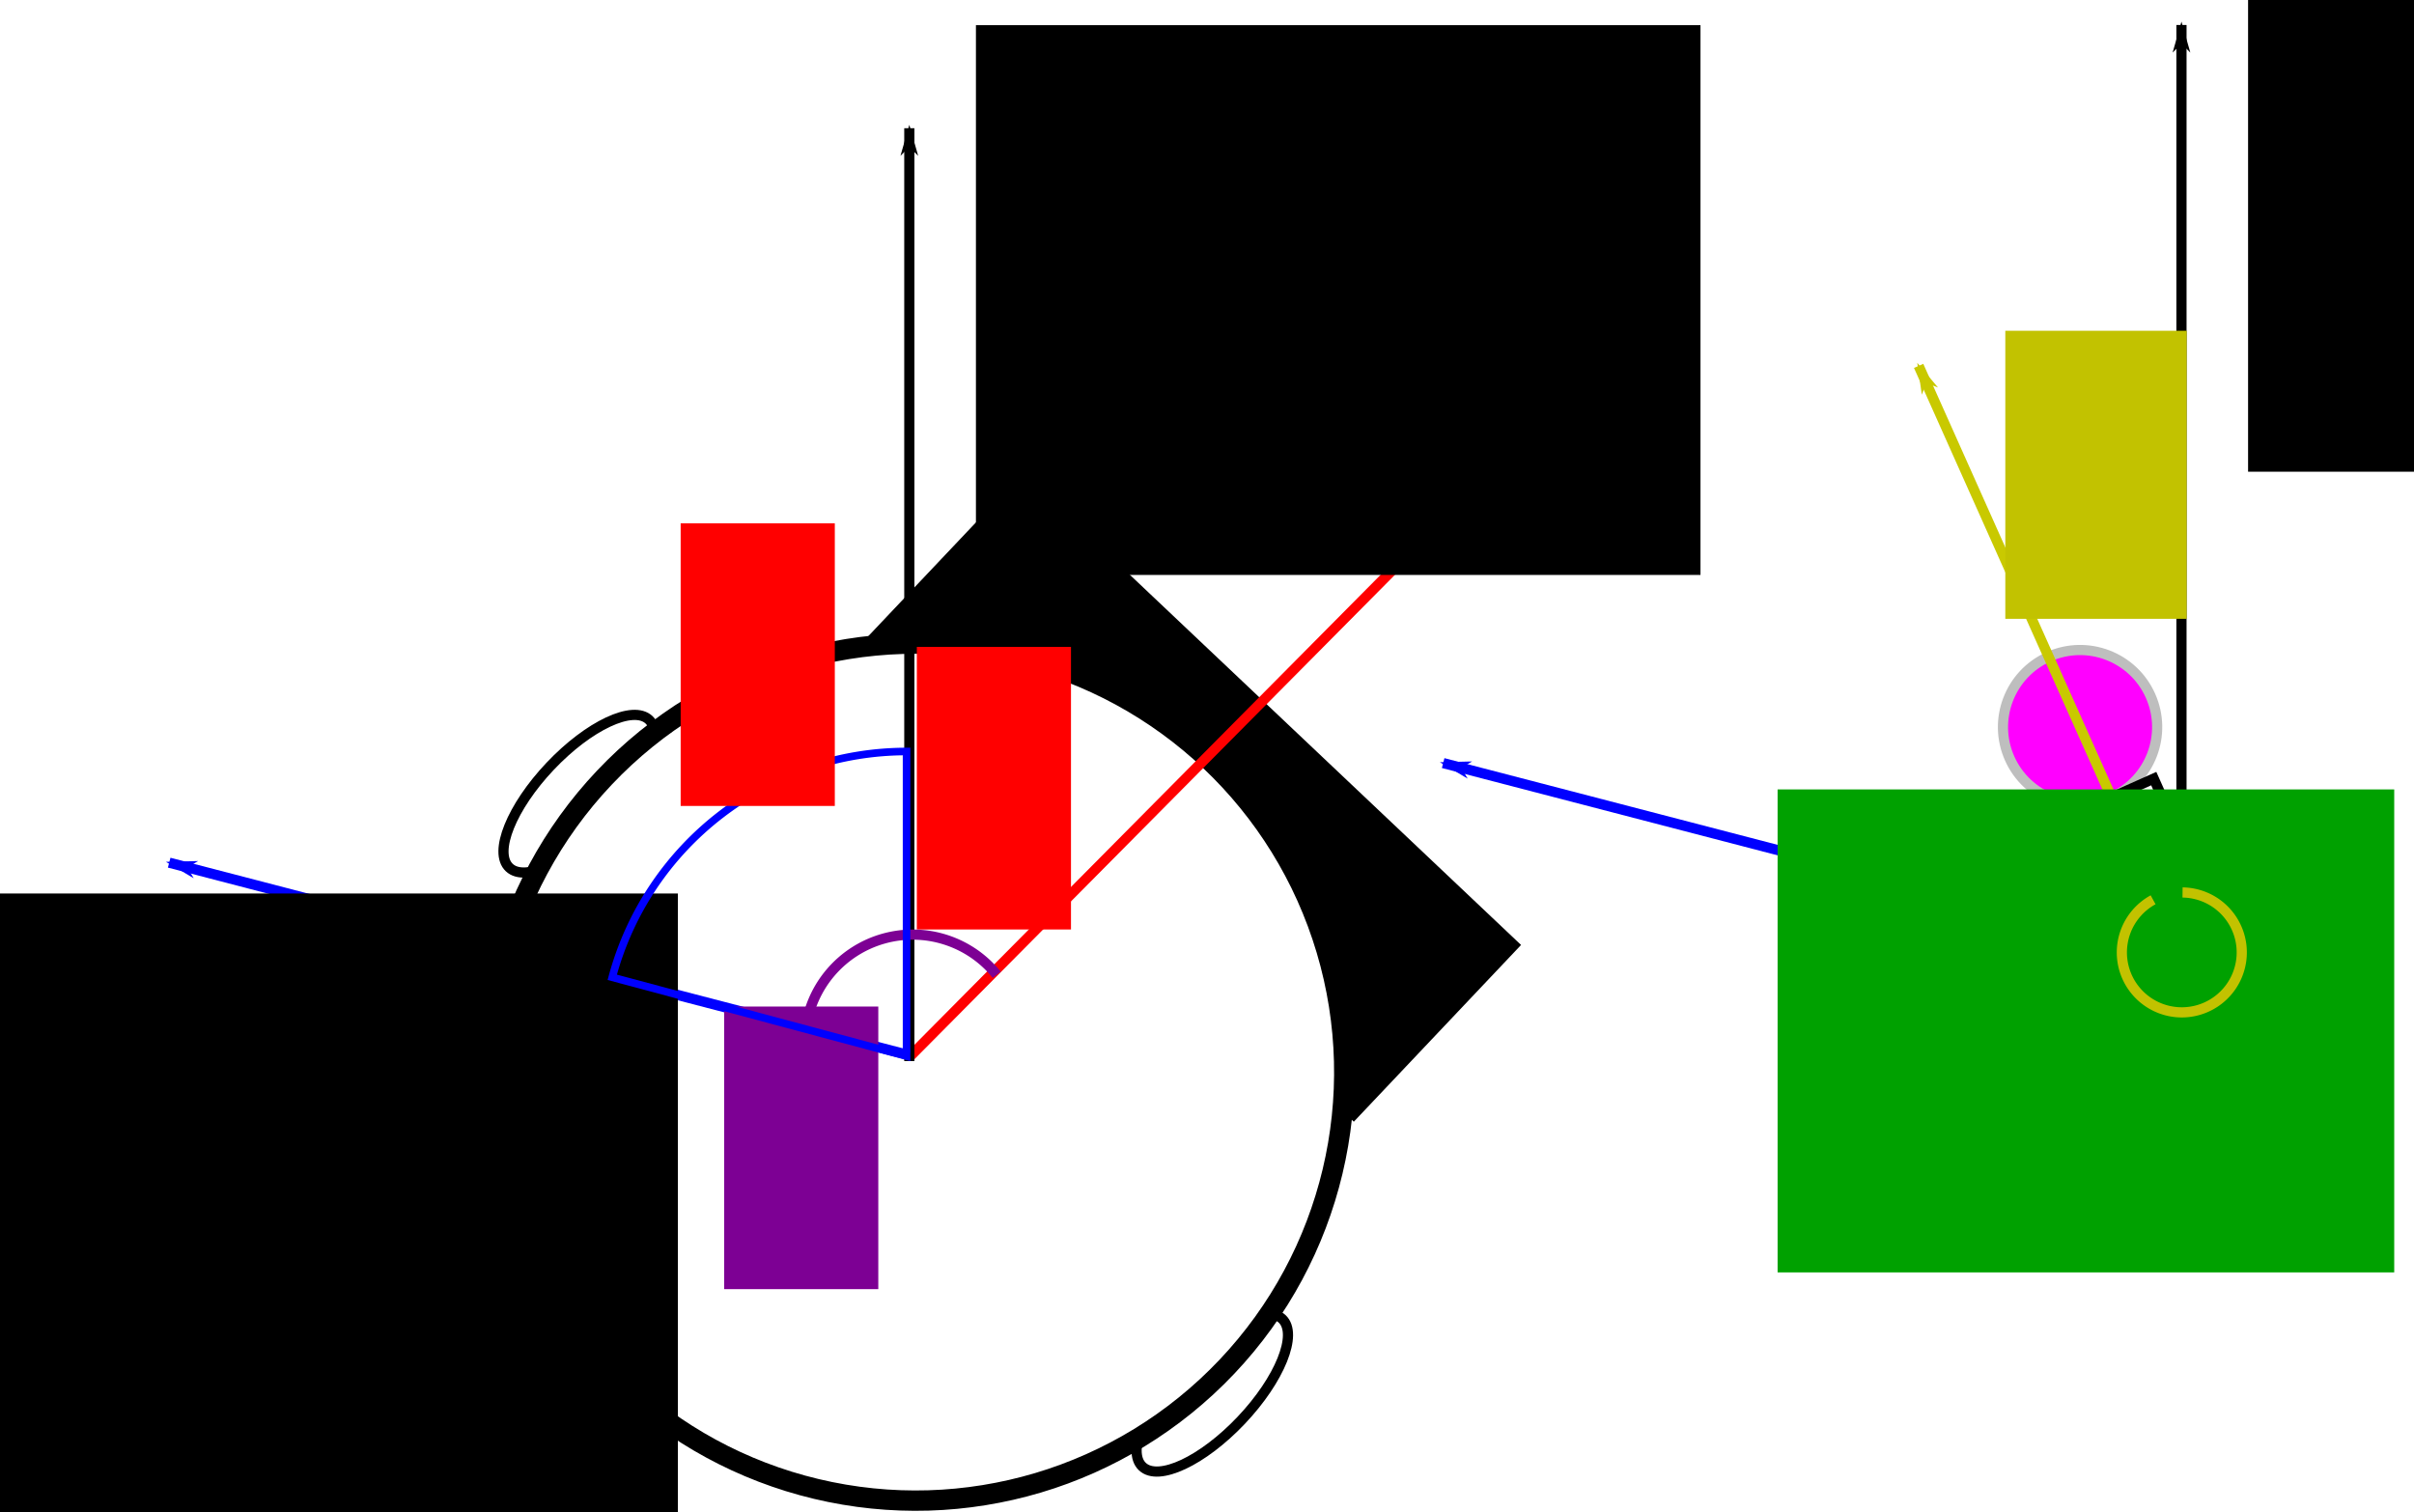 <?xml version="1.0" encoding="UTF-8" standalone="no"?>
<!-- Created with Inkscape (http://www.inkscape.org/) -->

<svg
   xmlns:dc="http://purl.org/dc/elements/1.1/"
   xmlns:cc="http://creativecommons.org/ns#"
   xmlns:rdf="http://www.w3.org/1999/02/22-rdf-syntax-ns#"
   xmlns:svg="http://www.w3.org/2000/svg"
   xmlns="http://www.w3.org/2000/svg"
   xmlns:sodipodi="http://sodipodi.sourceforge.net/DTD/sodipodi-0.dtd"
   xmlns:inkscape="http://www.inkscape.org/namespaces/inkscape"
   width="66.964mm"
   height="41.95mm"
   viewBox="0 0 237.276 148.642"
   id="svg2"
   version="1.1"
   inkscape:version="0.91 r13725"
   sodipodi:docname="Yaw_PSMove_HMD.svg"
   inkscape:export-filename="D:\SachsLab\Tools\VR\PSMove\Yaw_PSMove_HMD.png"
   inkscape:export-xdpi="90"
   inkscape:export-ydpi="90">
  <defs
     id="defs4">
    <marker
       inkscape:stockid="Arrow1Lend"
       orient="auto"
       refY="0"
       refX="0"
       id="marker6508"
       style="overflow:visible"
       inkscape:isstock="true">
      <path
         id="path6510"
         d="M 0,0 5,-5 -12.5,0 5,5 0,0 Z"
         style="fill:#0000ff;fill-opacity:1;fill-rule:evenodd;stroke:#0000ff;stroke-width:1pt;stroke-opacity:1"
         transform="matrix(-0.8,0,0,-0.8,-10,0)"
         inkscape:connector-curvature="0" />
    </marker>
    <marker
       inkscape:isstock="true"
       style="overflow:visible"
       id="marker6230"
       refX="0"
       refY="0"
       orient="auto"
       inkscape:stockid="Arrow1Lend">
      <path
         transform="matrix(-0.8,0,0,-0.8,-10,0)"
         style="fill:#000000;fill-opacity:1;fill-rule:evenodd;stroke:#000000;stroke-width:1pt;stroke-opacity:1"
         d="M 0,0 5,-5 -12.5,0 5,5 0,0 Z"
         id="path6232"
         inkscape:connector-curvature="0" />
    </marker>
    <marker
       inkscape:isstock="true"
       style="overflow:visible"
       id="marker5980"
       refX="0"
       refY="0"
       orient="auto"
       inkscape:stockid="Arrow1Lend">
      <path
         transform="matrix(-0.8,0,0,-0.8,-10,0)"
         style="fill:#c9c900;fill-opacity:1;fill-rule:evenodd;stroke:#c9c900;stroke-width:1pt;stroke-opacity:1"
         d="M 0,0 5,-5 -12.5,0 5,5 0,0 Z"
         id="path5982"
         inkscape:connector-curvature="0" />
    </marker>
    <marker
       inkscape:stockid="Arrow1Lend"
       orient="auto"
       refY="0"
       refX="0"
       id="marker4538"
       style="overflow:visible"
       inkscape:isstock="true">
      <path
         id="path4540"
         d="M 0,0 5,-5 -12.5,0 5,5 0,0 Z"
         style="fill:#ff0000;fill-opacity:1;fill-rule:evenodd;stroke:#ff0000;stroke-width:1pt;stroke-opacity:1"
         transform="matrix(-0.8,0,0,-0.8,-10,0)"
         inkscape:connector-curvature="0" />
    </marker>
    <marker
       inkscape:isstock="true"
       style="overflow:visible"
       id="marker4442"
       refX="0"
       refY="0"
       orient="auto"
       inkscape:stockid="Arrow1Lend"
       inkscape:collect="always">
      <path
         transform="matrix(-0.8,0,0,-0.8,-10,0)"
         style="fill:#0000ff;fill-opacity:1;fill-rule:evenodd;stroke:#0000ff;stroke-width:1pt;stroke-opacity:1"
         d="M 0,0 5,-5 -12.5,0 5,5 0,0 Z"
         id="path4444"
         inkscape:connector-curvature="0" />
    </marker>
    <marker
       inkscape:stockid="Arrow1Lend"
       orient="auto"
       refY="0"
       refX="0"
       id="Arrow1Lend"
       style="overflow:visible"
       inkscape:isstock="true"
       inkscape:collect="always">
      <path
         id="path4161"
         d="M 0,0 5,-5 -12.5,0 5,5 0,0 Z"
         style="fill:#000000;fill-opacity:1;fill-rule:evenodd;stroke:#000000;stroke-width:1pt;stroke-opacity:1"
         transform="matrix(-0.8,0,0,-0.8,-10,0)"
         inkscape:connector-curvature="0" />
    </marker>
  </defs>
  <sodipodi:namedview
     id="base"
     pagecolor="#ffffff"
     bordercolor="#666666"
     borderopacity="1.0"
     inkscape:pageopacity="0.0"
     inkscape:pageshadow="2"
     inkscape:zoom="2.8"
     inkscape:cx="87.405344"
     inkscape:cy="64.621151"
     inkscape:document-units="px"
     inkscape:current-layer="g7017"
     showgrid="false"
     fit-margin-top="0"
     fit-margin-left="0"
     fit-margin-right="0"
     fit-margin-bottom="0"
     inkscape:window-width="1920"
     inkscape:window-height="1017"
     inkscape:window-x="-8"
     inkscape:window-y="-8"
     inkscape:window-maximized="1" />
  <g
     inkscape:label="Layer 1"
     inkscape:groupmode="layer"
     id="layer1"
     transform="translate(-93.478,-164.49)">
    <g
       id="g6963">
      <g
         transform="matrix(0.726,0.687,-0.687,0.726,322.338,-29.549)"
         id="g4146">
        <rect
           style="fill:#000000;fill-opacity:1;stroke-width:2;stroke-miterlimit:4;stroke-dasharray:none"
           id="rect4140"
           width="67.5"
           height="23.929"
           x="72.143"
           y="263.076" />
        <ellipse
           style="fill:#ffffff;fill-opacity:1;stroke:#000000;stroke-width:1;stroke-miterlimit:4;stroke-dasharray:none;stroke-opacity:1"
           id="path4142"
           cx="62.143"
           cy="315.934"
           rx="3.929"
           ry="10" />
        <ellipse
           ry="10"
           rx="3.929"
           cy="315.934"
           cx="147.857"
           id="ellipse4144"
           style="fill:#ffffff;fill-opacity:1;stroke:#000000;stroke-width:1;stroke-miterlimit:4;stroke-dasharray:none;stroke-opacity:1" />
        <circle
           style="fill:#ffffff;fill-opacity:1;fill-rule:evenodd;stroke:#000000;stroke-width:2;stroke-linecap:butt;stroke-linejoin:miter;stroke-miterlimit:4;stroke-dasharray:none;stroke-opacity:1"
           id="path3336"
           cx="105"
           cy="313.076"
           r="42.143" />
      </g>
      <path
         sodipodi:nodetypes="cc"
         inkscape:connector-curvature="0"
         id="path4530"
         d="m 182.927,268.336 54.459,-54.905"
         style="fill:none;fill-rule:evenodd;stroke:#ff0000;stroke-width:1px;stroke-linecap:butt;stroke-linejoin:miter;stroke-opacity:1;marker-end:url(#marker4538)" />
      <g
         id="g6802">
        <path
           style="fill:none;fill-rule:evenodd;stroke:#000000;stroke-width:1px;stroke-linecap:butt;stroke-linejoin:miter;stroke-opacity:1;marker-end:url(#Arrow1Lend)"
           d="m 182.857,268.791 0,-91.698"
           id="path4152"
           inkscape:connector-curvature="0"
           sodipodi:nodetypes="cc" />
        <flowRoot
           xml:space="preserve"
           id="flowRoot4926"
           style="font-style:normal;font-weight:normal;font-size:40px;line-height:125%;font-family:sans-serif;letter-spacing:0px;word-spacing:0px;fill:#000000;fill-opacity:1;stroke:none;stroke-width:1px;stroke-linecap:butt;stroke-linejoin:miter;stroke-opacity:1"
           transform="translate(-1.01,75.761)"><flowRegion
             id="flowRegion4928"><rect
               id="rect4930"
               width="71.216"
               height="54.043"
               x="190.414"
               y="91.202" /></flowRegion><flowPara
             id="flowPara4932"
             style="font-size:25px">N</flowPara></flowRoot>      </g>
      <g
         id="g6789">
        <path
           style="fill:none;fill-rule:evenodd;stroke:#0000ff;stroke-width:1px;stroke-linecap:butt;stroke-linejoin:miter;stroke-opacity:1;marker-end:url(#marker4442)"
           d="M 182.838,268.216 110.107,249.291"
           id="path4434"
           inkscape:connector-curvature="0"
           sodipodi:nodetypes="cc" />
        <flowRoot
           xml:space="preserve"
           id="flowRoot4934"
           style="font-style:normal;font-weight:normal;font-size:40px;line-height:125%;font-family:sans-serif;letter-spacing:0px;word-spacing:0px;fill:#000000;fill-opacity:1;stroke:none;stroke-width:1px;stroke-linecap:butt;stroke-linejoin:miter;stroke-opacity:1"
           transform="translate(36.365,-0.505)"><flowRegion
             id="flowRegion4936"><rect
               id="rect4938"
               width="69.195"
               height="63.64"
               x="54.548"
               y="252.826" /></flowRegion><flowPara
             id="flowPara4940"
             style="font-size:25px">+Z</flowPara></flowRoot>      </g>
    </g>
    <flowRoot
       xml:space="preserve"
       id="flowRoot6889"
       style="font-style:normal;font-weight:normal;font-size:40px;line-height:125%;font-family:sans-serif;letter-spacing:0px;word-spacing:0px;fill:#ff0000;fill-opacity:1;stroke:none;stroke-width:1px;stroke-linecap:butt;stroke-linejoin:miter;stroke-opacity:1"
       transform="translate(-69.448,63.135)"><flowRegion
         id="flowRegion6891"><rect
           id="rect6893"
           width="15.152"
           height="27.779"
           x="253.043"
           y="164.943"
           style="fill:#ff0000;fill-opacity:1" /></flowRegion><flowPara
         id="flowPara6895"
         style="font-size:22.5px;fill:#ff0000;fill-opacity:1">α</flowPara></flowRoot>    <g
       id="g6944">
      <flowRoot
         xml:space="preserve"
         id="flowRoot6841"
         style="font-style:normal;font-weight:normal;font-size:40px;line-height:125%;font-family:sans-serif;letter-spacing:0px;word-spacing:0px;fill:#7d0094;fill-opacity:1;stroke:none;stroke-width:1px;stroke-linecap:butt;stroke-linejoin:miter;stroke-opacity:1"
         transform="translate(-88.388,98.49)"><flowRegion
           id="flowRegion6843"><rect
             id="rect6845"
             width="15.152"
             height="27.779"
             x="253.043"
             y="164.943"
             style="fill:#7d0094;fill-opacity:1" /></flowRegion><flowPara
           id="flowPara6847"
           style="font-size:22.5px;fill:#7d0094;fill-opacity:1">θ</flowPara></flowRoot>      <path
         style="fill:none;fill-opacity:1;stroke:#7d0094;stroke-width:1;stroke-miterlimit:4;stroke-dasharray:none;stroke-opacity:1"
         id="path6897"
         sodipodi:type="arc"
         sodipodi:cx="183.1931"
         sodipodi:cy="266.9686"
         sodipodi:rx="10.606602"
         sodipodi:ry="10.606602"
         sodipodi:start="3.2691022"
         sodipodi:end="5.6044914"
         d="m 172.673,265.62 a 10.607,10.607 0 0 1 7.634,-8.858 10.607,10.607 0 0 1 11.142,3.548"
         sodipodi:open="true" />
    </g>
    <g
       id="g7017"
       transform="translate(-22.143,-10)">
      <g
         transform="matrix(0.913,-0.408,0.408,0.913,-43.658,137.666)"
         id="g6208">
        <g
           id="g5540">
          <circle
             r="7.576"
             cy="247.271"
             cx="287.893"
             id="path5536"
             style="fill:#ff00ff;fill-opacity:1;stroke:#bebebe;stroke-width:1;stroke-miterlimit:4;stroke-dasharray:none;stroke-opacity:1" />
          <rect
             y="254.847"
             x="283.348"
             height="38.386"
             width="9.091"
             id="rect5538"
             style="fill:#ffffff;fill-opacity:1;stroke:#000000;stroke-width:1;stroke-miterlimit:4;stroke-dasharray:none;stroke-opacity:1" />
        </g>
        <path
           style="fill:none;fill-rule:evenodd;stroke:#c9c900;stroke-width:1px;stroke-linecap:butt;stroke-linejoin:miter;stroke-opacity:1;marker-end:url(#marker5980)"
           d="m 287.893,272.019 0,-63.64"
           id="path5972"
           inkscape:connector-curvature="0" />
      </g>
      <g
         transform="translate(33.335,-1.515)"
         id="g6815">
        <path
           sodipodi:nodetypes="cc"
           inkscape:connector-curvature="0"
           id="path6220"
           d="m 296.706,270.158 0,-91.698"
           style="fill:none;fill-rule:evenodd;stroke:#000000;stroke-width:1px;stroke-linecap:butt;stroke-linejoin:miter;stroke-opacity:1;marker-end:url(#marker6230)" />
        <flowRoot
           transform="translate(112.839,77.129)"
           style="font-style:normal;font-weight:normal;font-size:40px;line-height:125%;font-family:sans-serif;letter-spacing:0px;word-spacing:0px;fill:#000000;fill-opacity:1;stroke:none;stroke-width:1px;stroke-linecap:butt;stroke-linejoin:miter;stroke-opacity:1"
           id="flowRoot6222"
           xml:space="preserve"><flowRegion
             id="flowRegion6224"><rect
               y="91.202"
               x="190.414"
               height="54.043"
               width="71.216"
               id="rect6226" /></flowRegion><flowPara
             style="font-size:25px"
             id="flowPara6228">N</flowPara></flowRoot>      </g>
      <g
         transform="translate(33.335,-1.515)"
         id="g6776">
        <path
           sodipodi:nodetypes="cc"
           inkscape:connector-curvature="0"
           id="path6498"
           d="M 296.868,269.94 224.137,251.015"
           style="fill:none;fill-rule:evenodd;stroke:#0000ff;stroke-width:1px;stroke-linecap:butt;stroke-linejoin:miter;stroke-opacity:1;marker-end:url(#marker6508)" />
      </g>
      <flowRoot
         transform="translate(59.683,42.061)"
         style="font-style:normal;font-weight:normal;font-size:40px;line-height:125%;font-family:sans-serif;letter-spacing:0px;word-spacing:0px;fill:#c2c200;fill-opacity:1;stroke:none;stroke-width:1px;stroke-linecap:butt;stroke-linejoin:miter;stroke-opacity:1"
         id="flowRoot6881"
         xml:space="preserve"><flowRegion
           id="flowRegion6883"><rect
             style="fill:#c2c200;fill-opacity:1"
             y="164.943"
             x="253.043"
             height="28.315"
             width="17.831"
             id="rect6885" /></flowRegion><flowPara
           style="font-size:22.5px;fill:#c2c200;fill-opacity:1"
           id="flowPara6887">φ</flowPara></flowRoot>      <g
         id="g7010">
        <path
           style="fill:none;fill-opacity:1;stroke:#00a100;stroke-width:1;stroke-miterlimit:4;stroke-dasharray:none;stroke-opacity:1"
           id="path7000"
           sodipodi:type="arc"
           sodipodi:cx="329.68692"
           sodipodi:cy="267.9227"
           sodipodi:rx="13.984332"
           sodipodi:ry="13.984332"
           sodipodi:start="3.4201182"
           sodipodi:end="4.2832447"
           d="m 316.242,264.078 a 13.984,13.984 0 0 1 7.627,-8.871 l 5.819,12.716 z" />
        <flowRoot
           xml:space="preserve"
           id="flowRoot7002"
           style="font-style:normal;font-weight:normal;font-size:40px;line-height:125%;font-family:sans-serif;letter-spacing:0px;word-spacing:0px;fill:#00a100;fill-opacity:1;stroke:none;stroke-width:1px;stroke-linecap:butt;stroke-linejoin:miter;stroke-opacity:1"
           transform="translate(-1.338,-14.88)"><flowRegion
             id="flowRegion7004"><rect
               id="rect7006"
               width="60.609"
               height="47.477"
               x="291.682"
               y="266.969"
               style="fill:#00a100;fill-opacity:1" /></flowRegion><flowPara
             id="flowPara7008"
             style="font-size:25px;fill:#00a100;fill-opacity:1">ψ</flowPara></flowRoot>      </g>
      <path
         style="fill:none;fill-opacity:1;stroke:#c2c200;stroke-width:1;stroke-miterlimit:4;stroke-dasharray:none;stroke-opacity:1"
         id="path7061"
         sodipodi:type="arc"
         sodipodi:cx="330.07501"
         sodipodi:cy="268.1127"
         sodipodi:rx="5.8928566"
         sodipodi:ry="5.8928566"
         sodipodi:start="4.7246282"
         sodipodi:end="4.2131156"
         d="m 330.147,262.22 a 5.893,5.893 0 0 1 5.781,5.212 5.893,5.893 0 0 1 -4.433,6.399 5.893,5.893 0 0 1 -6.912,-3.58 5.893,5.893 0 0 1 2.67,-7.312"
         sodipodi:open="true"
         inkscape:export-xdpi="90"
         inkscape:export-ydpi="90" />
    </g>
    <g
       id="g7054">
      <path
         d="m 153.657,260.559 a 29.949,29.949 0 0 1 28.928,-22.197 l 0,29.949 z"
         sodipodi:end="4.712389"
         sodipodi:start="3.403392"
         sodipodi:ry="29.94873"
         sodipodi:rx="29.94873"
         sodipodi:cy="268.31015"
         sodipodi:cx="182.58493"
         sodipodi:type="arc"
         id="path7042"
         style="fill:none;fill-opacity:1;stroke:#0000ff;stroke-width:0.745;stroke-miterlimit:4;stroke-dasharray:none;stroke-opacity:1" />
      <flowRoot
         xml:space="preserve"
         id="flowRoot7046"
         style="font-style:normal;font-weight:normal;font-size:40px;line-height:125%;font-family:sans-serif;letter-spacing:0px;word-spacing:0px;fill:#ff0000;fill-opacity:1;stroke:none;stroke-width:1px;stroke-linecap:butt;stroke-linejoin:miter;stroke-opacity:1"
         transform="translate(-92.662,50.992)"><flowRegion
           id="flowRegion7048"><rect
             id="rect7050"
             width="15.152"
             height="27.779"
             x="253.043"
             y="164.943"
             style="fill:#ff0000;fill-opacity:1" /></flowRegion><flowPara
           id="flowPara7052"
           style="font-size:22.5px;fill:#0000ff;fill-opacity:1">δ</flowPara></flowRoot>    </g>
  </g>
</svg>
